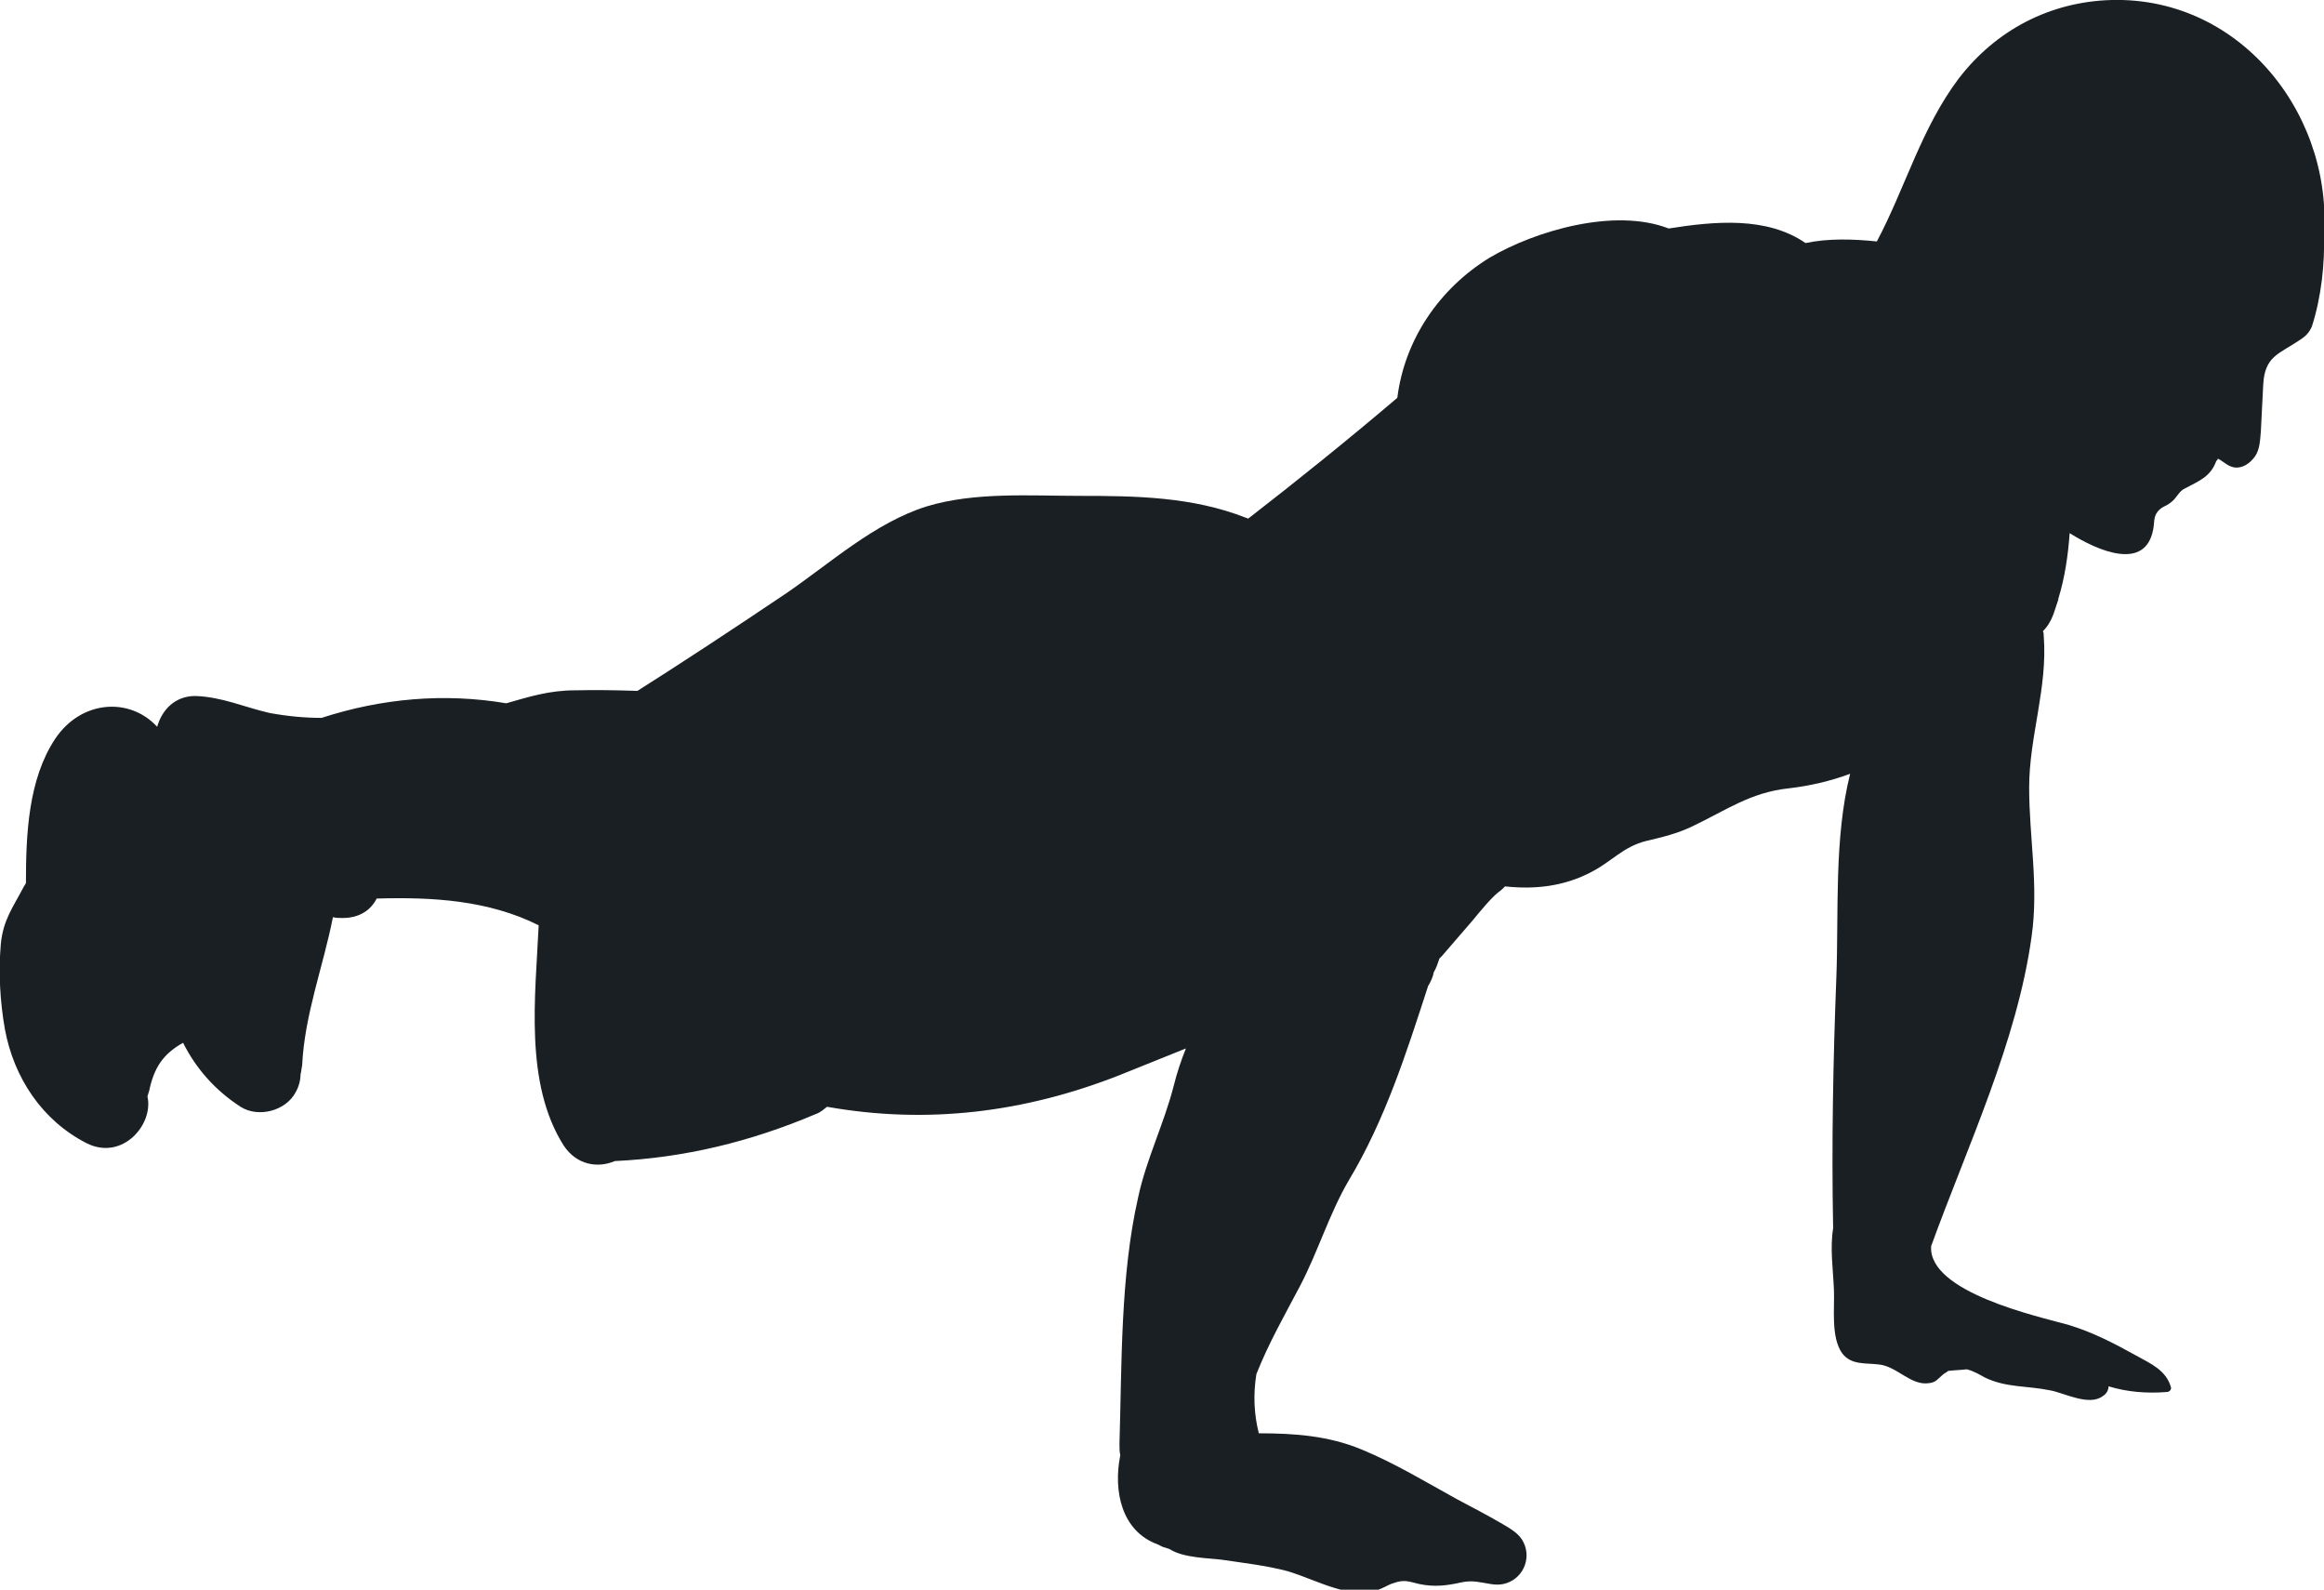 <svg version="1.1" id="Layer_1" xmlns="http://www.w3.org/2000/svg" xmlns:xlink="http://www.w3.org/1999/xlink" x="0" y="0" viewBox="0 0 286.9 196.2" xml:space="preserve" fill="#1a1f23" enable-background="new 0 0 286.9 196.2"><path d="M224.4,39.8C224.4,39.8,224.4,39.8,224.4,39.8C224.4,39.8,224.4,39.8,224.4,39.8z"/><path d="M224.4,39.8C224.5,39.8,224.5,39.8,224.4,39.8C224.5,39.8,224.5,39.8,224.4,39.8C224.5,39.8,224.5,39.8,224.4,39.8z"/><path d="M224.4,39.8C224.4,39.8,224.4,39.8,224.4,39.8C224.4,39.8,224.4,39.8,224.4,39.8z"/><path d="M260.7,0c-7.6,0.2-14.3,3.7-18.9,9.7c-4.6,6.1-6.6,13.5-10.1,20.1c-2.9-0.3-6-0.4-8.8,0.2c-4.8-3.3-11.2-2.7-16.9-1.8 c-6.7-2.6-16.5,0.3-22.1,3.6c-6.2,3.8-10.5,10.1-11.4,17.3c0,0,0,0,0,0c-6,5.1-12.2,10.1-18.4,14.9c-0.1,0-0.2-0.1-0.3-0.1 c-6.6-2.6-13.6-2.7-20.5-2.7c-6.1,0-13-0.5-18.9,1.3c-6.4,2-11.9,7-17.3,10.7c-6.4,4.3-12.9,8.6-19.4,12.7 c-5.4,3.4-0.4,12.1,5,8.6c5.4-3.4,10.8-7,16.2-10.5c5.3-3.6,10.6-8.1,16.3-11.1c4.9-2.5,11.8-1.7,17.2-1.8 c6.4-0.1,12.7-0.1,18.7,2.3c1.9,0.7,3.4,0.3,4.5-0.7c1.5,0.4,3.1,0.2,4.6-1c6.2-4.9,12.4-9.8,18.4-14.9c2-0.5,3.7-2,3.7-4.7 c-0.1-4.9,2.5-9.2,6.6-11.8c3.3-2,11-4.8,14.5-2.3c2.2,1.6,4.3,1,5.6-0.5c2-0.3,4.7-0.8,6.7-0.2c0.4,1.3,1.2,2.5,2.3,3.2 c2.2,1.3,4.6,0.6,6.2-1c-0.3,0.2-0.2,0,0,0c0.2-0.2,0.4-0.5,0.6-0.7c-0.3,0.4-0.5,0.6-0.6,0.7c0.1,0,0.3-0.1,0.6,0 c0.6,0.2,1.7-0.1,2.4-0.1c1.6,0,3.2-0.1,4.8,0.2c0.9,0.1,1.8,0.1,2.6-0.1c1.5,0,3-0.7,4-2.3c5.5-8.6,7.3-24.4,18.9-27 C270,7.6,278,19,276.8,30.2c-0.7,6.4,9.3,6.3,10,0C288.5,14.7,276.9-0.4,260.7,0z"/><path d="M286.9,29c0-0.6-1-0.6-1,0c0,1,0,2.1-0.1,3.2c-0.4-0.6-1.1-0.9-1.8-0.9c-0.1-0.1-0.2-0.1-0.3-0.2c1-2.6-0.2-5.5-2.5-6.5 c-0.2-0.8-0.6-1.6-1-2.4c-2.1-3.7-5.5-6-8.7-8.6c-3-2.4-5.2-6.4-9.2-7.4c-8.2-2-15.7,9.9-19.7,15.5c-2.9,4.2-5.6,8.5-7.8,13.1 c-10.6-1.2-21.2-1.1-31.8,0.5c-5.1,0.8-10.7,1.6-15.3,3.9c-4.9,2.5-7.6,7-9.9,11.8c-0.4,0.8-0.5,1.7-0.5,2.5 c-1.4,1-2.7,2.1-4.1,3.2c-5.9,4.7-11.4,9.9-16.6,15.5c-12.4-1.7-25.5-3.2-37.7-1.5c-6.6,0.9-12.2,4-17.5,7.9 c-4.3,3.1-7.8,6.9-12.2,9.6c-0.7-1.4-2.1-2.5-4.1-2.6c-4.7-0.3-9.4-0.5-14.1-0.4c-3.2,0-5.7,0.8-8.5,1.6 c-7.7-1.3-15.4-0.6-22.8,1.8c-2.1,0-4.2-0.2-6.4-0.6c-3.1-0.7-5.9-2-9.2-2.1c-2.5,0-4.1,1.7-4.7,3.8c-3.4-3.7-9.4-3.3-12.6,1.5 c-3.3,5-3.6,11.7-3.6,17.8c-0.1,0.2-0.2,0.3-0.3,0.5c-1.3,2.5-2.5,4-2.8,7c-0.3,3.5-0.1,7.1,0.5,10.5c1.1,6,4.6,11.3,10.1,14.1 c4.4,2.2,8.3-2.3,7.5-5.8c0.1-0.2,0.1-0.4,0.2-0.6c0.6-2.9,1.7-4.6,4.2-6c1.6,3.2,4,5.9,7.1,7.9c2.2,1.4,5.6,0.5,6.8-1.8 c0.4-0.7,0.6-1.5,0.6-2.2c0.1-0.3,0.1-0.7,0.2-1.1c0.3-6.3,2.6-12.2,3.8-18.3c0.4,0.1,0.8,0.1,1.2,0.1c2.1,0,3.5-1,4.2-2.4 c6.9-0.2,13.8,0.2,20,3.3c-0.4,8.7-1.8,19.5,3.1,27.2c1.6,2.4,4.2,2.8,6.3,1.9c8.6-0.4,16.8-2.4,24.8-5.8c0.6-0.2,1-0.6,1.4-0.9 c12.4,2.2,24.4,0.7,36.1-3.9c2.7-1.1,5.5-2.2,8.2-3.3c-0.6,1.5-1.1,3-1.5,4.6c-1.2,4.7-3.4,9.1-4.4,13.8c-2.2,9.7-2,20.5-2.3,30.4 c0,0.5,0,1,0.1,1.4c-0.9,4.5,0.2,9.4,4.6,11c0.2,0.1,0.4,0.2,0.6,0.3c0.3,0.1,0.6,0.2,0.9,0.3c1.7,1.1,4.9,1.1,6.4,1.3 c2.7,0.4,5.4,0.7,8.1,1.4c2,0.6,3.9,1.5,5.9,2.1c1.6,0.5,3.4,0.7,5,0.3c0.9-0.2,1.5-0.7,2.2-0.9c1.4-0.5,1.9-0.2,3.2,0.1 c1.9,0.4,3.4,0.2,5.2-0.2c1.4-0.3,2.3,0,3.6,0.2c0.6,0.1,1.1,0.1,1.6,0c2.3-0.5,3.5-3,2.5-5.1c-0.5-1.1-1.6-1.7-2.6-2.3 c-1.9-1.1-3.8-2.1-5.7-3.1c-3.8-2.1-7.6-4.4-11.7-6.1c-4.1-1.7-8.3-2-12.7-2c-0.6-2.4-0.7-4.8-0.3-7.3c1.5-3.8,3.5-7.3,5.4-10.9 c2.2-4.2,3.6-8.9,6-13c4.5-7.5,7.1-15.7,9.8-24c0.3-0.5,0.6-1.1,0.7-1.7c0.3-0.5,0.5-1.1,0.7-1.7c0.1-0.1,0.2-0.2,0.3-0.3 c1.3-1.5,2.5-2.9,3.8-4.4c0.9-1.1,2.3-2.8,3.2-3.5c0.3-0.2,0.6-0.5,0.8-0.7c3.7,0.4,7.3,0,10.7-1.8c2.5-1.3,3.9-3.1,6.7-3.8 c2.1-0.5,3.8-0.9,5.7-1.8c4.2-2,7.2-4.2,11.9-4.7c2.6-0.3,5.2-0.9,7.6-1.8c-2,8-1.4,17.1-1.7,25.1c-0.4,10.3-0.6,20.6-0.4,30.9 c0,0,0,0,0,0.1c-0.4,2.5,0,5.1,0.1,7.6c0.1,2.2-0.4,5.8,1,7.8c1.1,1.5,2.9,1.2,4.5,1.4c2.3,0.2,4,2.7,6.3,2.3c0.8-0.1,1-0.5,1.6-1 c0.2-0.2,0.5-0.3,0.7-0.5c0.8-0.1,1.5-0.1,2.3-0.2c0.8,0.2,1.5,0.6,2.2,1c2.7,1.3,5.2,1,8.1,1.6c1.7,0.3,4.8,2,6.5,0.7 c0.5-0.3,0.7-0.8,0.7-1.2c2.3,0.7,4.7,0.9,7.2,0.7c0.3,0,0.6-0.3,0.5-0.6c-0.6-2.1-2.5-2.9-4.3-3.9c-2.7-1.5-5.4-2.9-8.4-3.8 c-3.6-1-17.3-4-16.9-9.7c4.5-12.4,10.6-25.2,12.4-38.2c0.9-6.3-0.3-12.2-0.3-18.4c0-6.3,2.3-12.3,1.8-18.7c0-0.2,0-0.4-0.1-0.6 c0.6-0.6,1-1.3,1.3-2.1c0.2-0.6,0.4-1.2,0.6-1.8c0,0,0,0,0-0.1c0.8-2.6,1.2-5.3,1.4-8.1c3.5,2.2,9.3,4.7,10.3-0.4 c0.2-0.9,0-1.6,0.6-2.3c0.5-0.6,1-0.6,1.6-1.1c0.7-0.5,1-1.4,1.7-1.7c1.9-1,3.2-1.5,3.9-3.4c0.1-0.1,0.2-0.2,0.2-0.3 c0.8,0.4,1.4,1.2,2.5,1.1c0.9-0.1,1.6-0.7,2.1-1.4c0.6-0.9,0.6-2,0.7-3c0.1-2,0.2-3.9,0.3-5.9c0.2-3.4,1.9-3.7,4.3-5.3 c0.8-0.5,1.3-0.9,1.7-1.8C286.6,36.6,287,32.4,286.9,29z"/></svg>